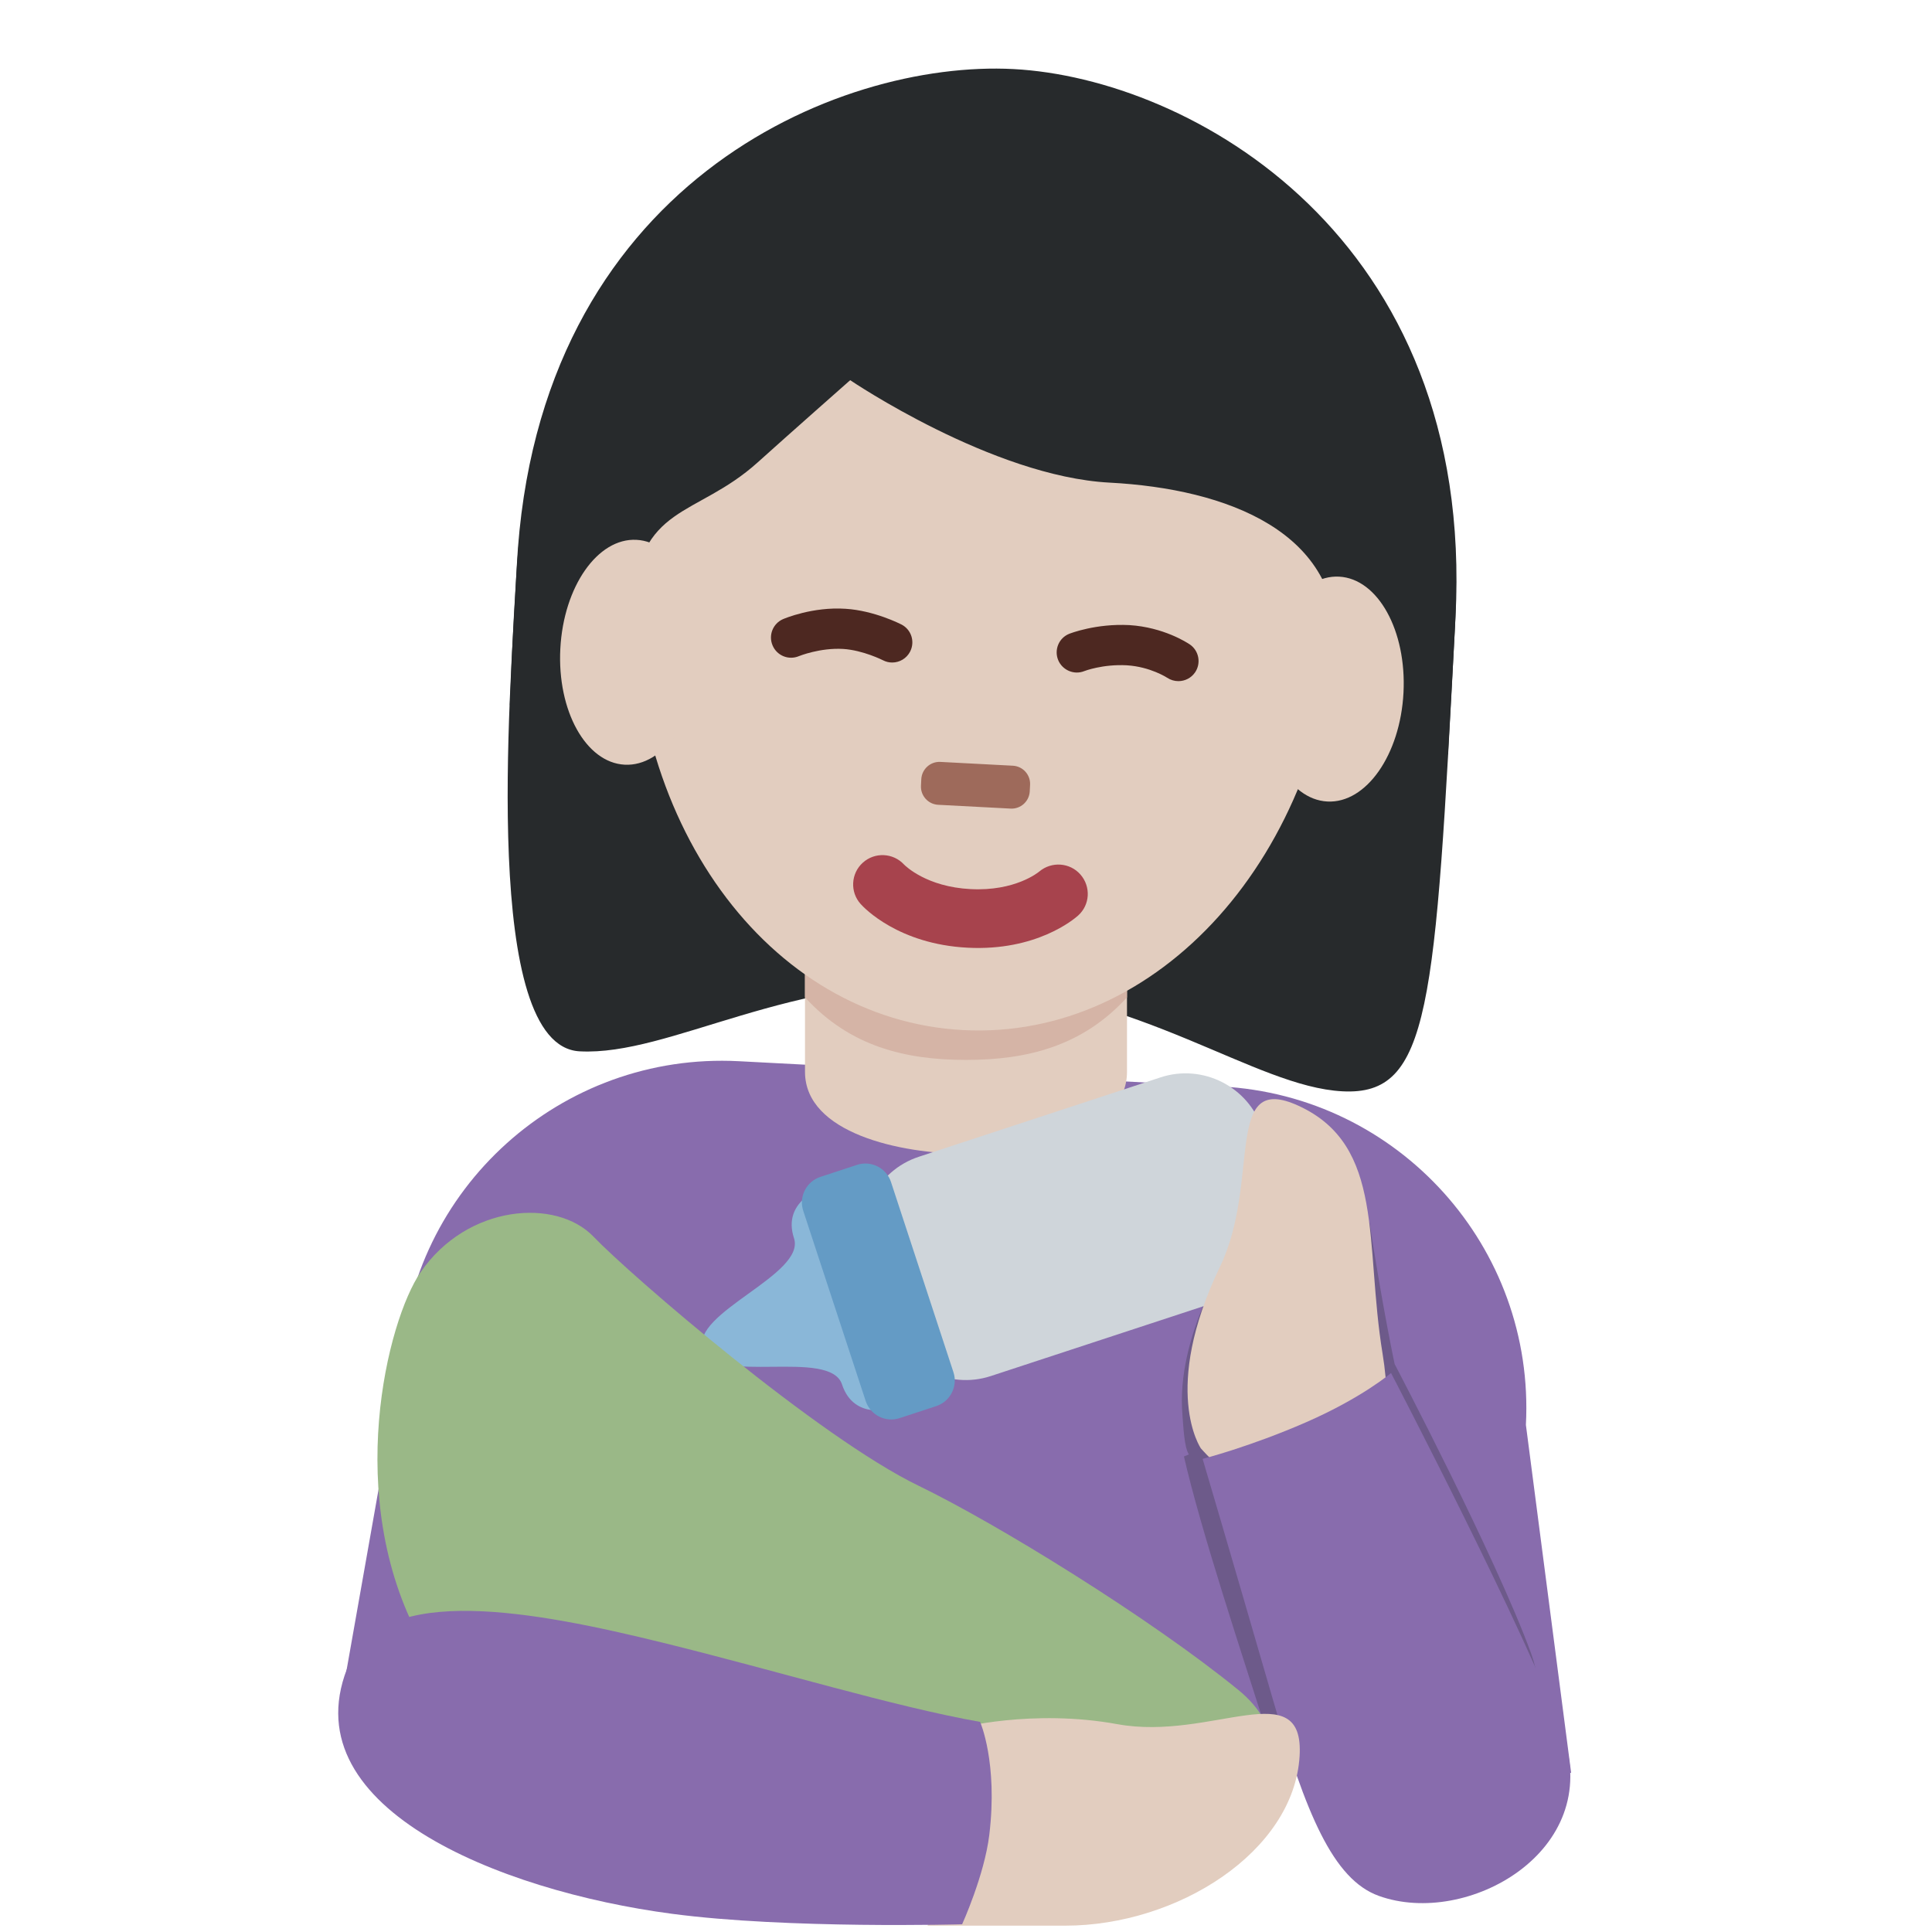 <svg viewBox="0 0 36 36" xmlns="http://www.w3.org/2000/svg"><path d="m29.276 33.035-.843-6.484c.173-3.309-2.369-6.132-5.678-6.306l-8.988-.471c-3.309-.173-6.132 2.369-6.306 5.678l-1.051 5.939z" fill="#886cad"/><path d="m18.824 2.47c3.28.172 8.661 2.099 8.288 9.205s-.458 8.746-2.098 8.66c-1.641-.086-3.741-1.84-7.021-2.012-3.279-.172-5.505 1.356-7.192 1.267-1.827-.096-1.296-6.646-1.182-8.832.373-7.106 5.926-8.46 9.205-8.288" fill="#272a2c"/><path d="m15 19.972c0 1.142 1.777 1.528 3.005 1.528 1.227 0 2.995-.386 2.995-1.528v-2.472h-6z" fill="#e2cdbf"/><path d="m15 18.584c.837.918 1.873 1.166 3 1.166s2.164-.248 3-1.166v-2.334h-6z" fill="#d5b4a6"/><path d="m11.816 10.633c.244-4.661 3.379-8.285 7.002-8.095 3.622.19 6.362 4.122 6.118 8.783-.244 4.66-3.368 8.063-6.99 7.873-3.624-.19-6.374-3.901-6.13-8.561" fill="#e2cdbf"/><path d="m10.077 13.171c.025-.8-.026-.18-.016-.373.143-2.734 1.62.481 1.722-1.467.102-1.949 1.184-1.678 2.334-2.714.576-.519 1.725-1.533 1.725-1.533s2.646 1.794 4.833 1.909c2.186.115 4.337.92 4.222 3.106-.115 2.187 1.706-1.179 1.563 1.554-.01.195.004-.425-.052.373l.573.03c.089-1.598.086-1.537.14-2.558.372-7.106-4.956-10.039-8.236-10.211-3.279-.172-8.882 2.144-9.255 9.25-.033.633-.069 1.003-.13 2.602z" fill="#272a2c"/><path d="m13.059 12.223c-.061 1.157-.696 2.064-1.419 2.026s-1.26-1.007-1.199-2.163c.061-1.157.696-2.065 1.419-2.027.722.037 1.259 1.007 1.199 2.164m13.093.686c-.061 1.157-.696 2.064-1.419 2.026s-1.26-1.007-1.199-2.163c.061-1.157.696-2.065 1.419-2.027s1.259 1.007 1.199 2.164" fill="#e2cdbf"/><path d="m18.027 17.659c-1.283-.067-1.921-.737-1.989-.813-.203-.224-.184-.571.04-.772.223-.2.564-.184.767.035.027.027.421.416 1.239.458.83.044 1.263-.312 1.281-.327.229-.193.572-.169.768.056s.179.563-.043.763c-.076.068-.78.667-2.063.6" fill="#a7434d"/><path d="m18.832 15.067-1.351-.071c-.186-.01-.33-.169-.32-.356l.006-.122c.01-.186.169-.331.356-.321l1.351.071c.186.01.33.17.32.356l-.006.122c-.01.187-.17.331-.356.321" fill="#9e6a5b"/><path d="m16.625 12.345c-.058 0-.116-.013-.17-.041-.004-.002-.371-.188-.744-.212-.434-.025-.82.133-.824.134-.192.081-.411-.009-.491-.199-.081-.19.006-.409.196-.491.022-.009.549-.234 1.167-.192.532.034 1.019.283 1.039.293.184.095.255.32.161.504-.067.13-.198.204-.334.204zm5.333.347c-.073 0-.146-.021-.211-.064-.001-.001-.313-.204-.749-.231-.448-.025-.79.106-.794.108-.19.077-.409-.017-.487-.207-.077-.191.013-.409.204-.487.02-.008.5-.196 1.124-.163.637.04 1.075.327 1.124.359.171.116.216.35.1.521-.073.107-.191.164-.311.164z" fill="#4d2821"/><path d="m28.526 30.798c.55 1.503-1.121.825-2.428 1.314-.848.317-2.282.836-2.503.135-.438-1.384-1.215-3.713-1.534-5.108.021-.008.073-.029.092-.038-.09-.134-.104-.552-.119-.723-.135-1.507.912-3.055.912-3.055s2.054-.278 2.573-.547c.246 1.605.468 2.641.468 2.641s1.882 3.586 2.539 5.381z" fill="#6d5a8a"/><path d="m23.519 21.032.406 1.236c.257.784-.173 1.636-.957 1.893l-4.506 1.48c-.784.257-1.636-.173-1.893-.957l-.406-1.236c-.257-.784.173-1.636.957-1.893l4.506-1.48c.784-.258 1.636.173 1.893.957z" fill="#cfd5da"/><path d="m14.795 23.072c.224.681-1.922 1.386-1.698 2.067s2.369-.023 2.593.658.939.446.939.446l-.671-2.043-.671-2.043c0-.001-.715.234-.492.915z" fill="#8ab7d8"/><path d="m16.602 22.024 1.164 3.545c.086.261-.058.545-.319.631l-.685.225c-.261.086-.545-.058-.631-.319l-1.164-3.545c-.086-.261.058-.545.319-.631l.685-.225c.261-.085.545.058.631.319z" fill="#649bc5"/><path d="m21.989 35.145c1.066.007 2.736-2.31 1.089-3.653-1.648-1.343-4.499-3.099-5.959-3.806-1.869-.904-5.366-3.919-6.06-4.643s-2.351-.603-3.222.663c-.619.9-1.446 4.193-.004 6.844 1.686 3.098 4.561 5.082 8.396 5.082 1.013 0 2.116.067 2.742-.074s1.736-.421 3.018-.413z" fill="#9ab887"/><path d="m24.636 28.21c1.283-.13 1.305-1.899 1.127-2.981-.34-2.066.052-3.88-1.566-4.624-1.416-.651-.693 1.394-1.464 2.998-1.107 2.301-.356 3.386-.356 3.386s1.136 1.314 2.259 1.221z" fill="#e2cdbf"/><path d="m29.126 32.334c.748 2.158-1.786 3.587-3.434 2.993-.855-.308-1.36-1.539-1.973-3.658-.838-2.892-1.31-4.485-1.31-4.485s.882-.225 1.934-.685c1.042-.456 1.577-.915 1.577-.915s2.589 4.968 3.206 6.75z" fill="#886cad"/><path d="m17.283 35.882h2.565c2.094 0 4.259-1.378 4.368-3.156.096-1.556-1.641-.279-3.392-.598-1.592-.291-2.97.074-2.97.074s.112 2.503-.571 3.68z" fill="#e2cdbf"/><path d="m6.516 30.976c.653-1.477 3.431-.958 5.844-.364 2.118.521 4.292 1.188 5.903 1.473 0 0 .334.755.171 2.106-.091.752-.506 1.665-.506 1.665s-3.248.091-5.405-.195c-3.238-.428-7.188-2.012-6.007-4.685z" fill="#886cad"/></svg>